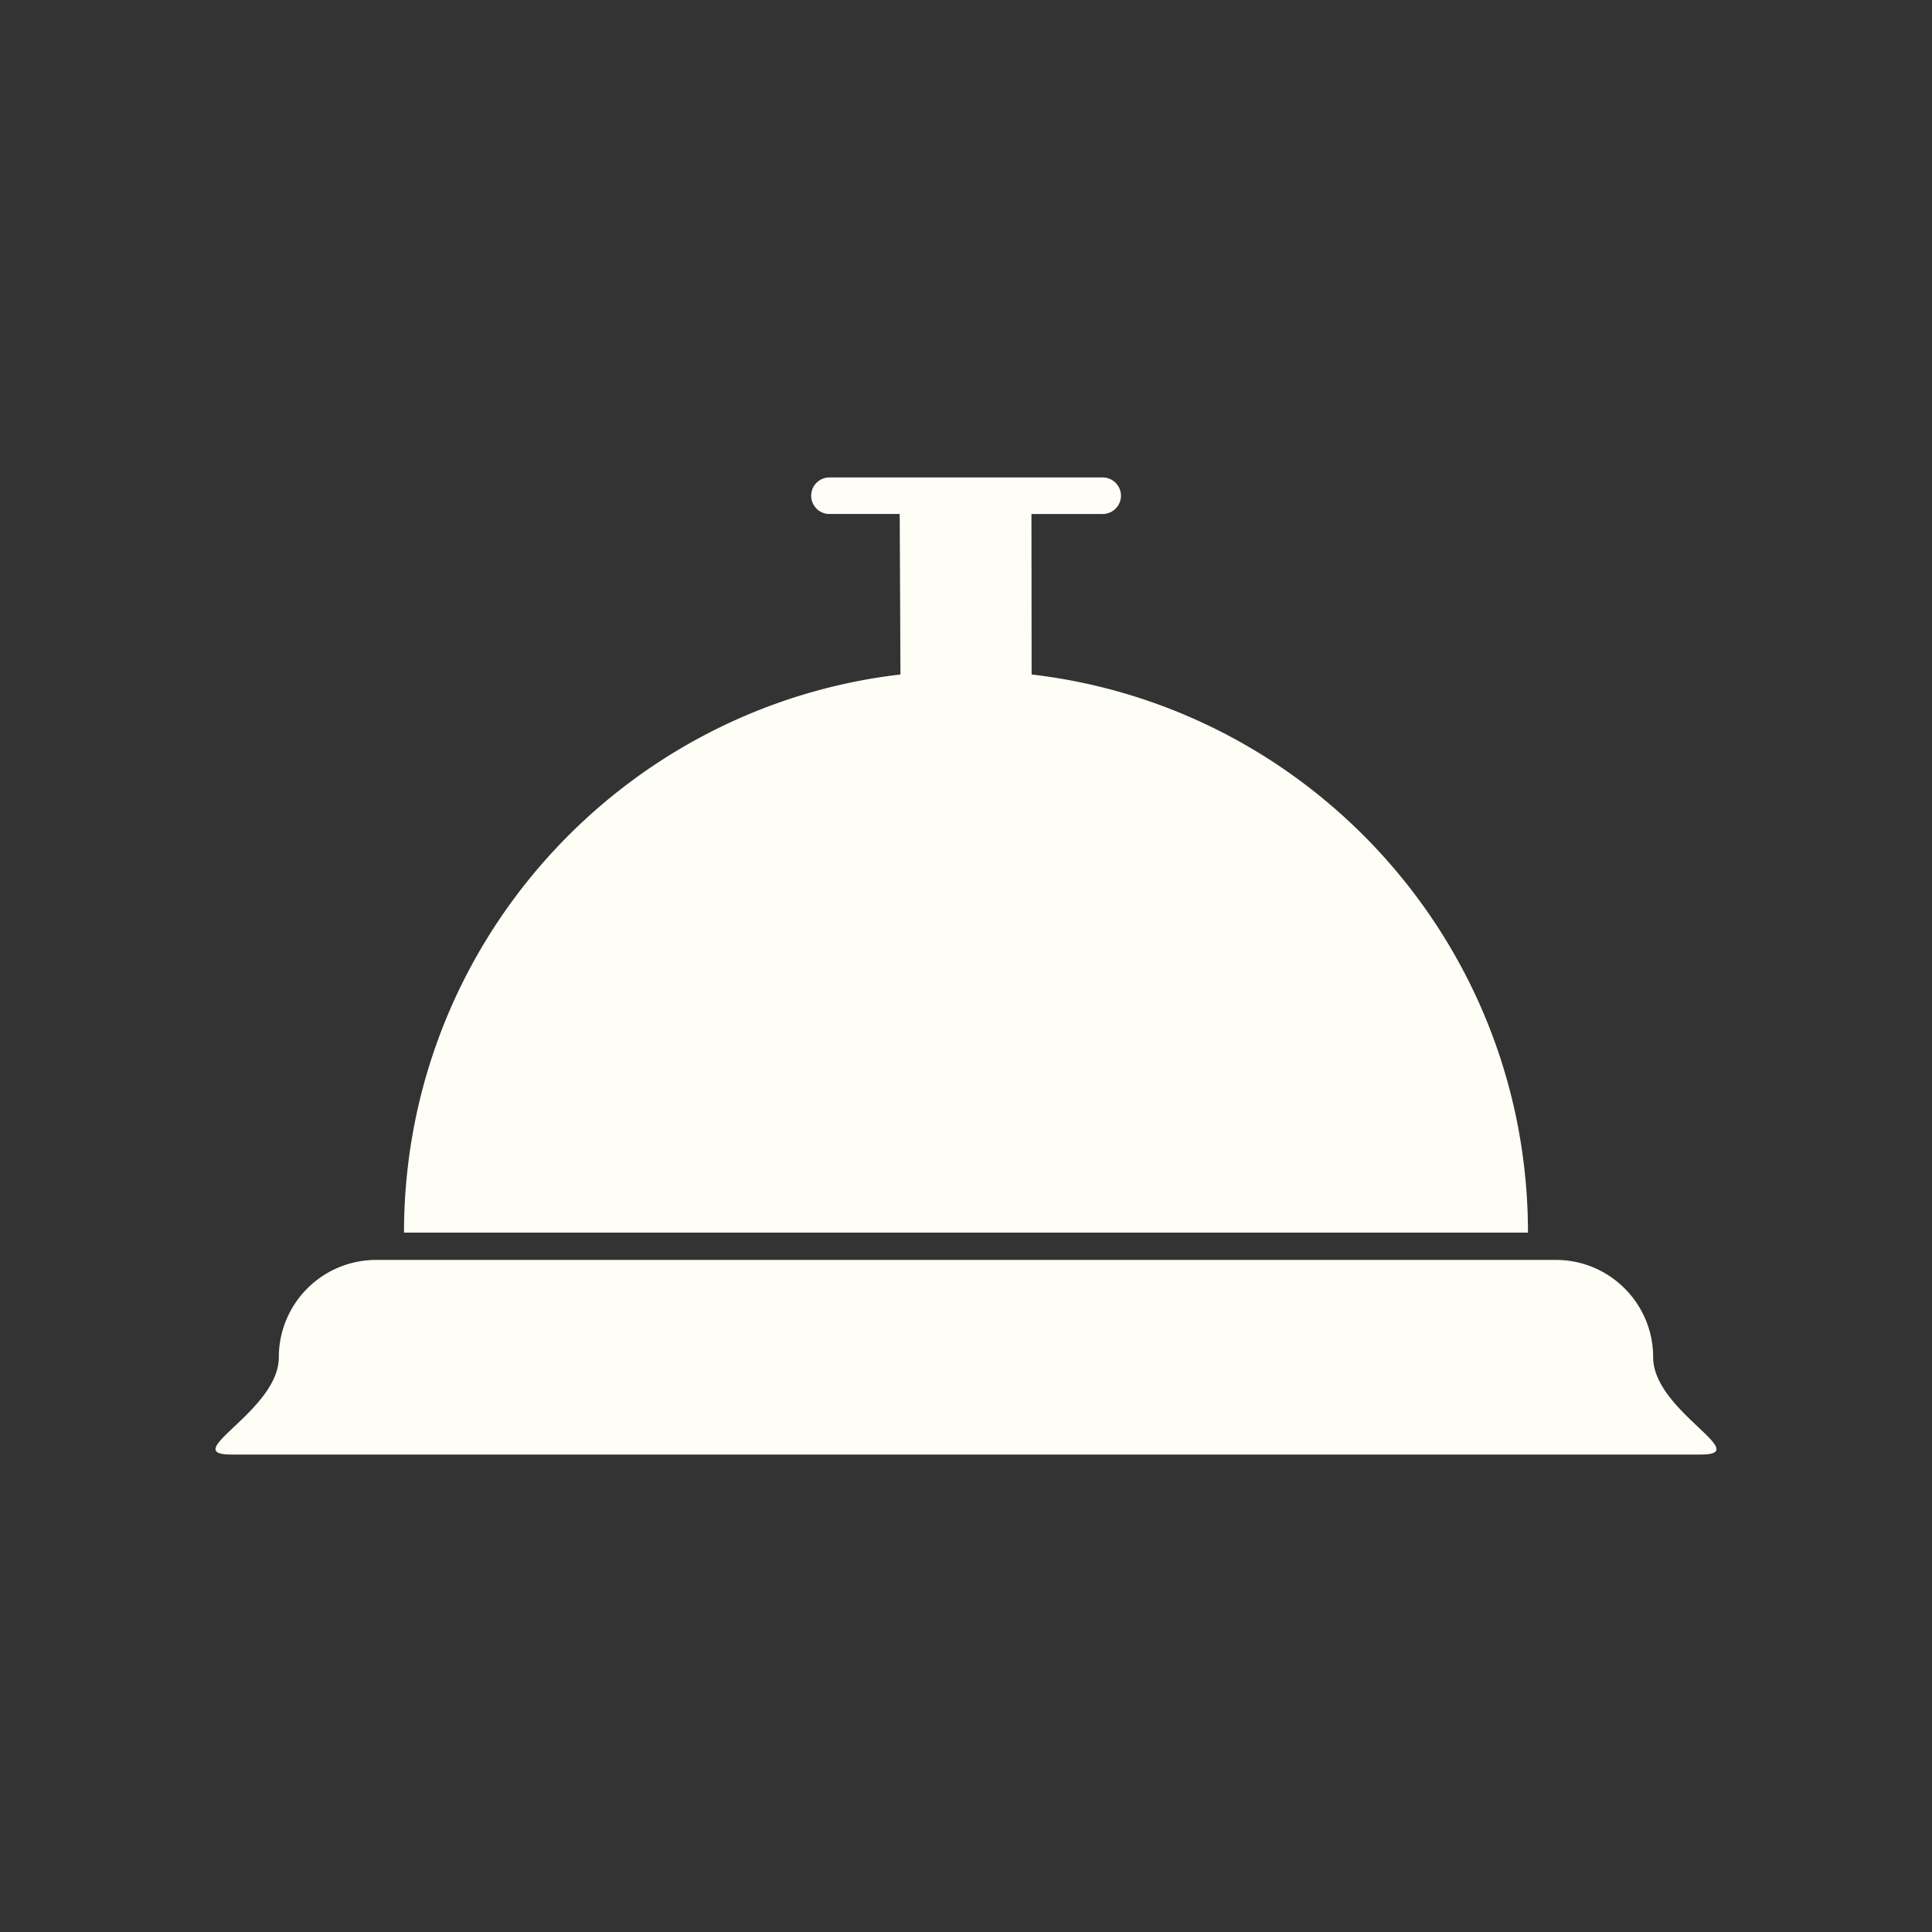 <svg xmlns="http://www.w3.org/2000/svg" width="150" height="150" viewBox="-4.134 -34.34 150 150"><rect x="-4.134" y="-34.34" width="150" height="150" fill="#333333" stroke="none"/><path d="M65.777 18.027c-21.699 2.521-38.544 20.961-38.544 43.334h87.264c.003-22.373-16.839-40.813-38.537-43.334l-.013-12.461h5.531a1.418 1.418 0 0 0 0-2.836H60.26c-.782 0-1.414.637-1.414 1.419 0 .783.632 1.417 1.414 1.417h5.46m58.497 65.472c0-4.171-3.381-7.558-7.553-7.558H25.066a7.556 7.556 0 0 0-7.552 7.558c0 4.172-7.865 7.552-3.694 7.552h114.091c4.175.002-3.694-3.38-3.694-7.552z" fill="#fefef6"/></svg>